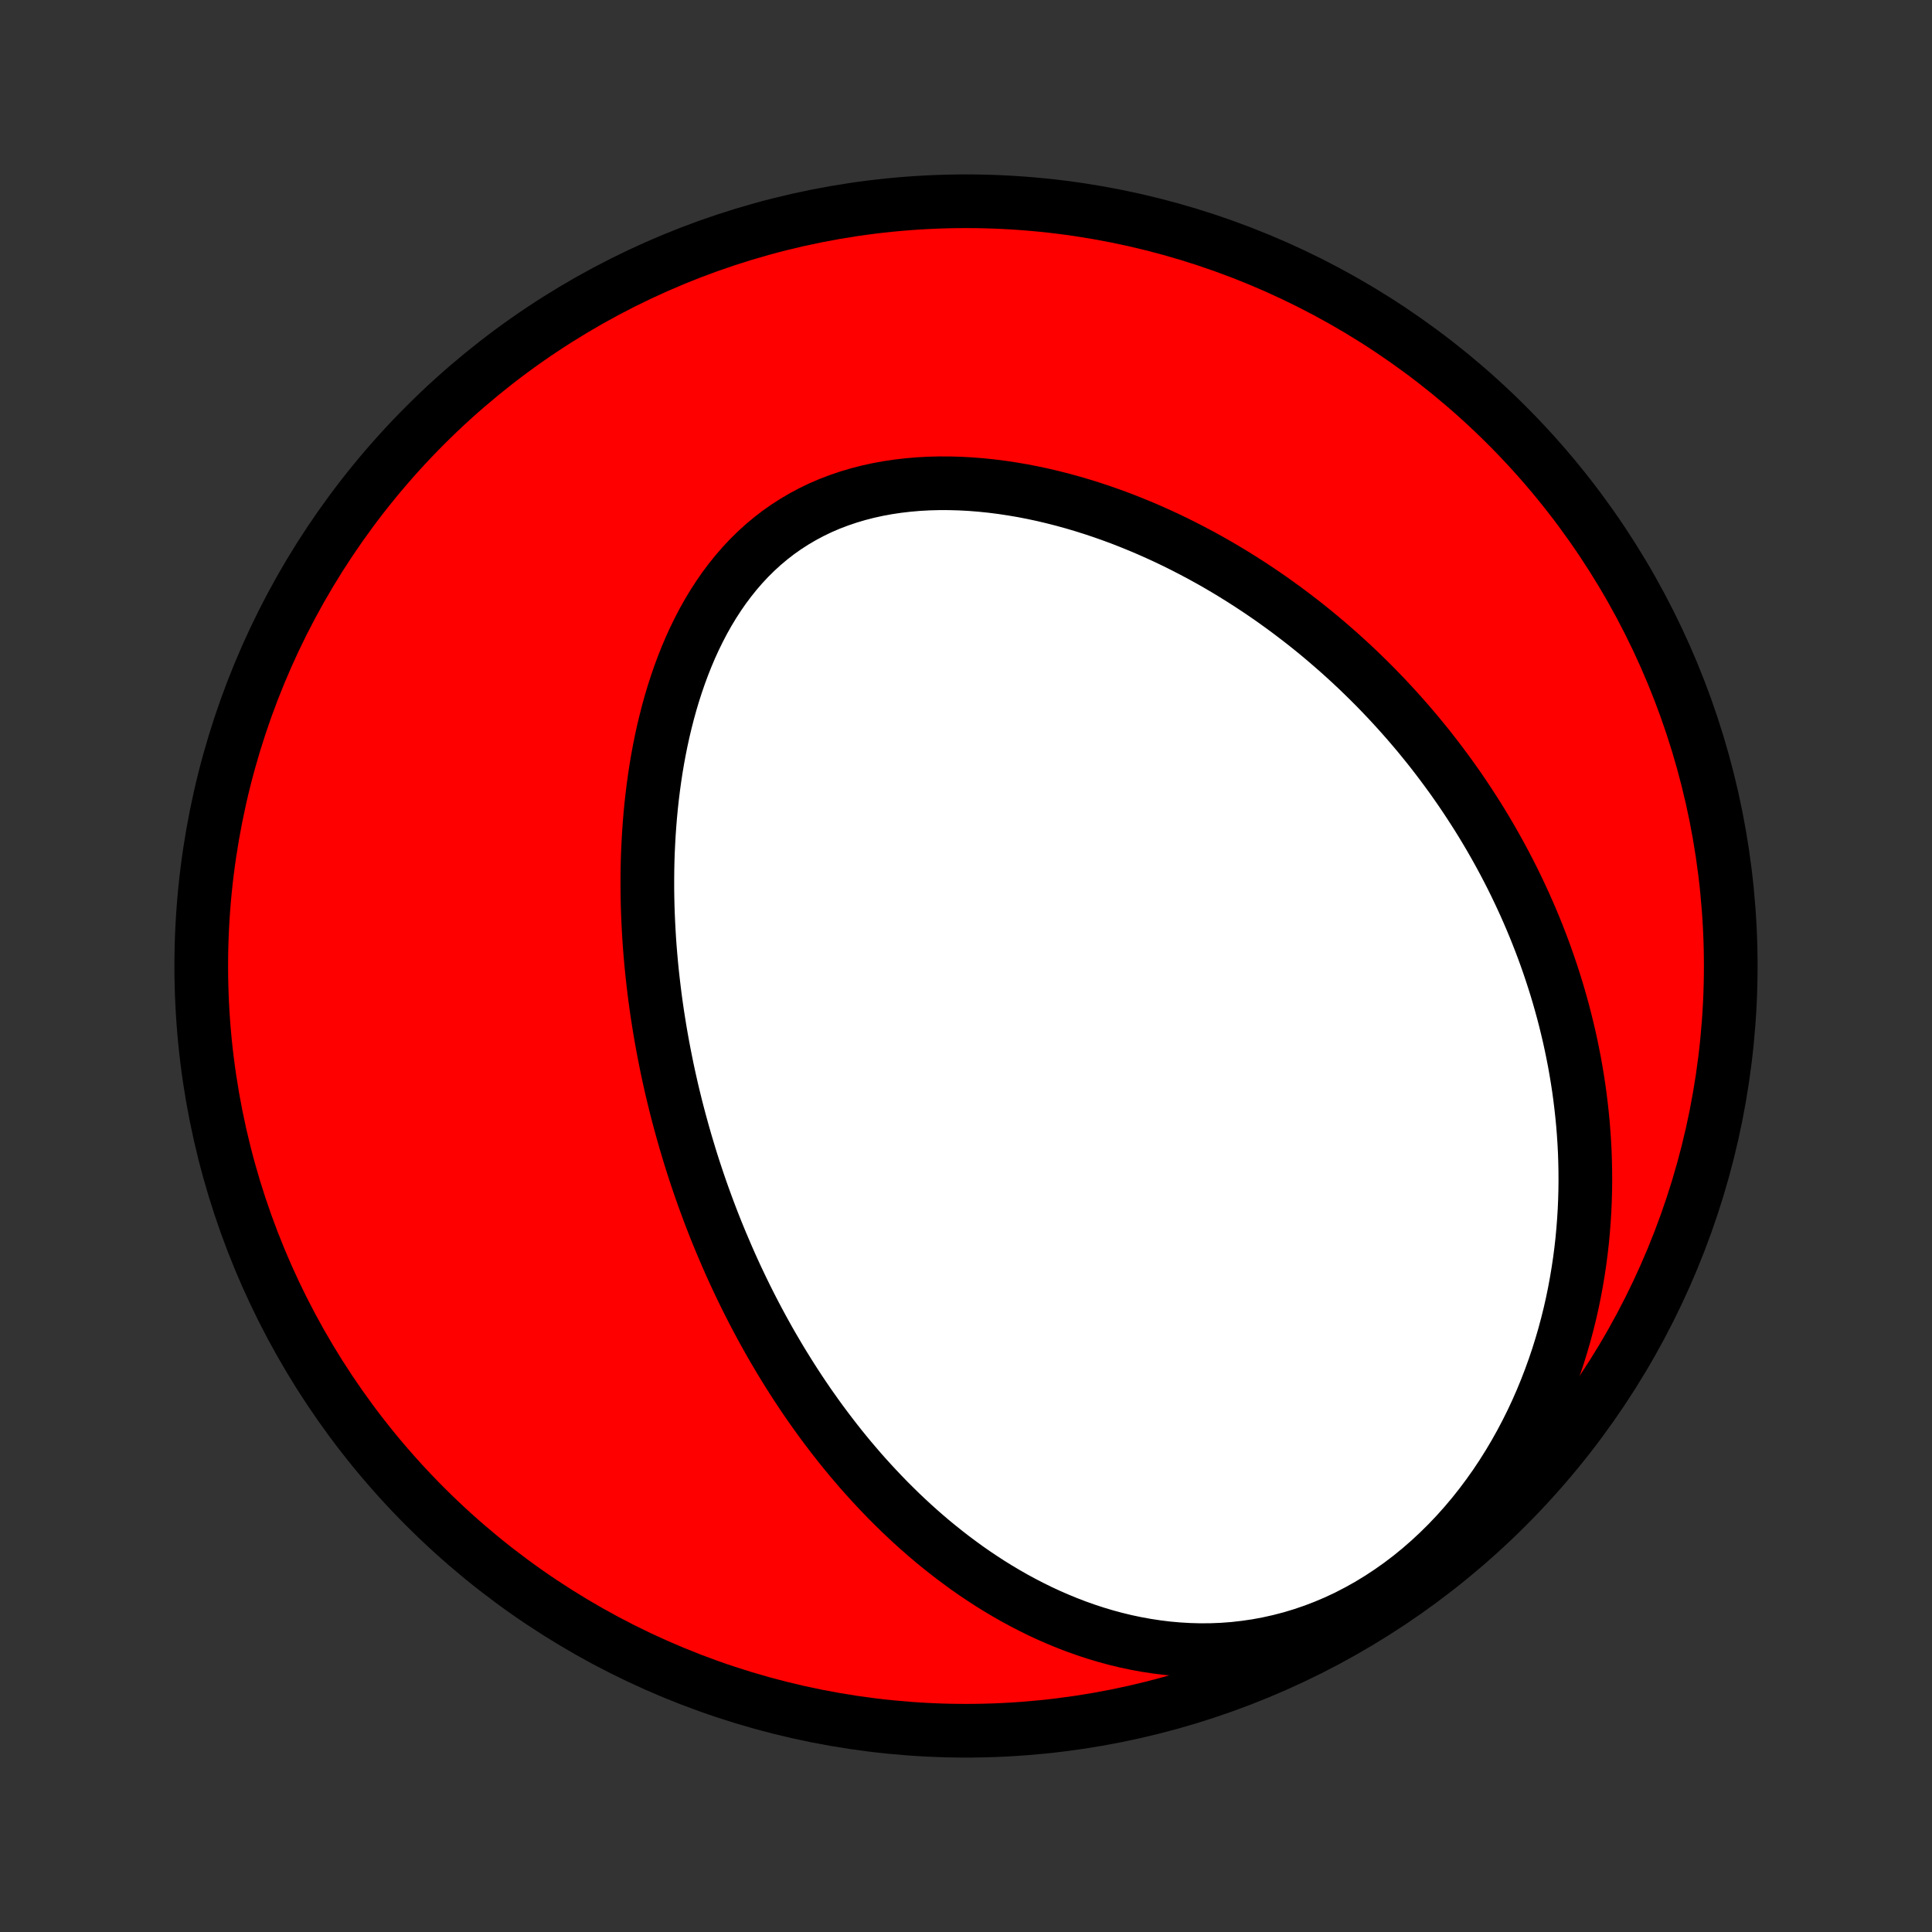 <?xml version="1.0" encoding="utf-8" standalone="no"?>
<!DOCTYPE svg PUBLIC "-//W3C//DTD SVG 1.1//EN"
  "http://www.w3.org/Graphics/SVG/1.1/DTD/svg11.dtd">
<!-- Created with matplotlib (http://matplotlib.org/) -->
<svg height="72pt" version="1.1" viewBox="0 0 72 72" width="72pt" xmlns="http://www.w3.org/2000/svg" xmlns:xlink="http://www.w3.org/1999/xlink">
 <rect x="0" y="0" width="72" height="72" fill="#333333" stroke="none"/>
 <defs>
  <style type="text/css">
*{stroke-linecap:butt;stroke-linejoin:round;}
  </style>
 </defs>
 <g id="figure_1">
  <g id="patch_1">
   <path d="
M0 72
L72 72
L72 0
L0 0
z
" style="fill:none;"/>
  </g>
  <g id="axes_1">
   <g id="PatchCollection_1">
    <defs>
     <path d="
M36 -7.5
C43.558 -7.5 50.808 -10.503 56.153 -15.848
C61.497 -21.192 64.5 -28.442 64.5 -36
C64.5 -43.558 61.497 -50.808 56.153 -56.153
C50.808 -61.497 43.558 -64.5 36 -64.5
C28.442 -64.5 21.192 -61.497 15.848 -56.153
C10.503 -50.808 7.5 -43.558 7.5 -36
C7.5 -28.442 10.503 -21.192 15.848 -15.848
C21.192 -10.503 28.442 -7.5 36 -7.5
z
" id="C0_0_a811fe30f3"/>
     <path d="
M26.888 -25.662
L26.786 -25.908
L26.685 -26.156
L26.587 -26.404
L26.49 -26.654
L26.395 -26.905
L26.302 -27.156
L26.21 -27.409
L26.12 -27.663
L26.032 -27.918
L25.946 -28.175
L25.861 -28.432
L25.778 -28.691
L25.697 -28.952
L25.618 -29.214
L25.54 -29.477
L25.464 -29.742
L25.39 -30.008
L25.317 -30.276
L25.246 -30.545
L25.177 -30.816
L25.11 -31.089
L25.044 -31.364
L24.981 -31.64
L24.919 -31.919
L24.859 -32.199
L24.802 -32.481
L24.746 -32.765
L24.692 -33.051
L24.64 -33.339
L24.59 -33.63
L24.543 -33.922
L24.497 -34.216
L24.454 -34.513
L24.413 -34.812
L24.375 -35.113
L24.339 -35.416
L24.305 -35.722
L24.274 -36.03
L24.246 -36.34
L24.22 -36.652
L24.197 -36.967
L24.178 -37.284
L24.161 -37.604
L24.147 -37.925
L24.136 -38.249
L24.129 -38.575
L24.125 -38.904
L24.125 -39.235
L24.128 -39.567
L24.135 -39.902
L24.146 -40.239
L24.162 -40.578
L24.181 -40.919
L24.205 -41.261
L24.233 -41.605
L24.266 -41.951
L24.304 -42.298
L24.347 -42.647
L24.395 -42.996
L24.448 -43.346
L24.507 -43.698
L24.572 -44.049
L24.643 -44.401
L24.72 -44.753
L24.804 -45.104
L24.894 -45.455
L24.991 -45.806
L25.095 -46.154
L25.207 -46.502
L25.326 -46.847
L25.453 -47.19
L25.588 -47.53
L25.731 -47.867
L25.883 -48.2
L26.044 -48.528
L26.213 -48.852
L26.392 -49.171
L26.58 -49.483
L26.778 -49.789
L26.985 -50.088
L27.203 -50.379
L27.43 -50.662
L27.667 -50.936
L27.915 -51.201
L28.172 -51.455
L28.439 -51.699
L28.717 -51.932
L29.004 -52.154
L29.301 -52.363
L29.607 -52.56
L29.922 -52.745
L30.245 -52.917
L30.577 -53.077
L30.916 -53.223
L31.263 -53.355
L31.616 -53.475
L31.976 -53.582
L32.34 -53.676
L32.71 -53.757
L33.085 -53.826
L33.463 -53.882
L33.844 -53.926
L34.228 -53.959
L34.614 -53.98
L35.002 -53.99
L35.39 -53.989
L35.779 -53.978
L36.169 -53.957
L36.557 -53.926
L36.945 -53.886
L37.332 -53.837
L37.717 -53.779
L38.101 -53.714
L38.482 -53.64
L38.861 -53.559
L39.237 -53.47
L39.61 -53.375
L39.98 -53.273
L40.346 -53.165
L40.709 -53.051
L41.069 -52.931
L41.424 -52.806
L41.776 -52.676
L42.123 -52.54
L42.467 -52.4
L42.806 -52.256
L43.141 -52.107
L43.472 -51.955
L43.798 -51.798
L44.12 -51.638
L44.438 -51.474
L44.751 -51.308
L45.06 -51.138
L45.365 -50.965
L45.665 -50.789
L45.961 -50.61
L46.252 -50.429
L46.539 -50.246
L46.822 -50.06
L47.101 -49.872
L47.376 -49.682
L47.646 -49.489
L47.913 -49.295
L48.175 -49.099
L48.434 -48.901
L48.688 -48.702
L48.939 -48.501
L49.185 -48.298
L49.428 -48.093
L49.667 -47.887
L49.903 -47.68
L50.135 -47.471
L50.364 -47.261
L50.589 -47.049
L50.81 -46.836
L51.028 -46.622
L51.243 -46.407
L51.454 -46.19
L51.663 -45.971
L51.868 -45.752
L52.069 -45.532
L52.268 -45.31
L52.464 -45.087
L52.657 -44.862
L52.847 -44.637
L53.033 -44.41
L53.218 -44.182
L53.399 -43.952
L53.577 -43.721
L53.752 -43.489
L53.925 -43.256
L54.096 -43.021
L54.263 -42.785
L54.428 -42.547
L54.59 -42.308
L54.749 -42.068
L54.906 -41.826
L55.061 -41.583
L55.213 -41.338
L55.362 -41.091
L55.509 -40.843
L55.653 -40.593
L55.795 -40.341
L55.934 -40.088
L56.071 -39.833
L56.205 -39.576
L56.337 -39.318
L56.466 -39.057
L56.592 -38.794
L56.716 -38.53
L56.838 -38.263
L56.957 -37.994
L57.073 -37.724
L57.187 -37.45
L57.298 -37.175
L57.406 -36.898
L57.512 -36.618
L57.615 -36.335
L57.715 -36.051
L57.812 -35.763
L57.906 -35.474
L57.998 -35.181
L58.086 -34.886
L58.171 -34.588
L58.253 -34.288
L58.332 -33.984
L58.407 -33.678
L58.48 -33.369
L58.548 -33.057
L58.613 -32.742
L58.675 -32.424
L58.732 -32.103
L58.786 -31.779
L58.836 -31.451
L58.881 -31.121
L58.922 -30.787
L58.959 -30.45
L58.992 -30.109
L59.019 -29.766
L59.042 -29.419
L59.06 -29.069
L59.072 -28.715
L59.079 -28.358
L59.081 -27.998
L59.077 -27.635
L59.067 -27.268
L59.051 -26.898
L59.028 -26.525
L58.999 -26.149
L58.964 -25.77
L58.921 -25.388
L58.871 -25.003
L58.813 -24.616
L58.748 -24.226
L58.675 -23.833
L58.594 -23.438
L58.504 -23.041
L58.405 -22.643
L58.298 -22.242
L58.181 -21.841
L58.055 -21.438
L57.919 -21.035
L57.773 -20.631
L57.617 -20.227
L57.451 -19.823
L57.274 -19.42
L57.086 -19.018
L56.887 -18.618
L56.677 -18.22
L56.456 -17.825
L56.223 -17.433
L55.979 -17.045
L55.724 -16.662
L55.456 -16.284
L55.178 -15.912
L54.888 -15.547
L54.586 -15.189
L54.274 -14.84
L53.95 -14.499
L53.616 -14.169
L53.272 -13.849
L52.917 -13.54
L52.554 -13.243
L52.181 -12.96
L51.8 -12.69
L51.411 -12.434
L51.016 -12.193
L50.613 -11.967
L50.206 -11.756
L49.793 -11.562
L49.376 -11.385
L48.955 -11.223
L48.532 -11.079
L48.108 -10.951
L47.682 -10.84
L47.256 -10.745
L46.83 -10.666
L46.405 -10.604
L45.982 -10.556
L45.561 -10.524
L45.143 -10.507
L44.727 -10.504
L44.316 -10.515
L43.908 -10.539
L43.505 -10.575
L43.107 -10.624
L42.713 -10.684
L42.325 -10.755
L41.942 -10.836
L41.564 -10.928
L41.192 -11.029
L40.826 -11.139
L40.466 -11.257
L40.112 -11.383
L39.764 -11.517
L39.421 -11.658
L39.085 -11.805
L38.755 -11.958
L38.431 -12.118
L38.112 -12.283
L37.8 -12.452
L37.494 -12.627
L37.193 -12.806
L36.898 -12.989
L36.609 -13.177
L36.325 -13.367
L36.047 -13.561
L35.775 -13.759
L35.507 -13.959
L35.245 -14.162
L34.988 -14.367
L34.736 -14.574
L34.489 -14.784
L34.247 -14.996
L34.01 -15.209
L33.777 -15.425
L33.549 -15.641
L33.326 -15.86
L33.106 -16.079
L32.892 -16.3
L32.681 -16.522
L32.474 -16.745
L32.271 -16.969
L32.072 -17.193
L31.878 -17.419
L31.686 -17.645
L31.499 -17.872
L31.314 -18.1
L31.134 -18.329
L30.957 -18.558
L30.783 -18.787
L30.612 -19.017
L30.444 -19.248
L30.28 -19.479
L30.118 -19.71
L29.96 -19.942
L29.804 -20.175
L29.651 -20.408
L29.501 -20.641
L29.354 -20.875
L29.209 -21.109
L29.066 -21.344
L28.927 -21.579
L28.789 -21.814
L28.654 -22.05
L28.522 -22.287
L28.391 -22.524
L28.263 -22.762
L28.137 -23
L28.014 -23.238
L27.892 -23.478
L27.773 -23.717
L27.655 -23.958
L27.54 -24.199
L27.426 -24.441
L27.315 -24.683
L27.205 -24.927
L27.098 -25.171
z
" id="C0_1_53ec619fc4"/>
    </defs>
    <g clip-path="url(#p1bffca34e9)">
     <use style="fill:#ff0000;stroke:#000000;stroke-width:2.0;" x="0.0" xlink:href="#C0_0_a811fe30f3" y="72.0"/>
    </g>
    <g clip-path="url(#p1bffca34e9)">
     <use style="fill:#ffffff;stroke:#000000;stroke-width:2.0;" x="0.0" xlink:href="#C0_1_53ec619fc4" y="72.0"/>
    </g>
   </g>
  </g>
 </g>
 <defs>
  <clipPath id="p1bffca34e9">
   <rect height="72.0" width="72.0" x="0.0" y="0.0"/>
  </clipPath>
 </defs>
</svg>
